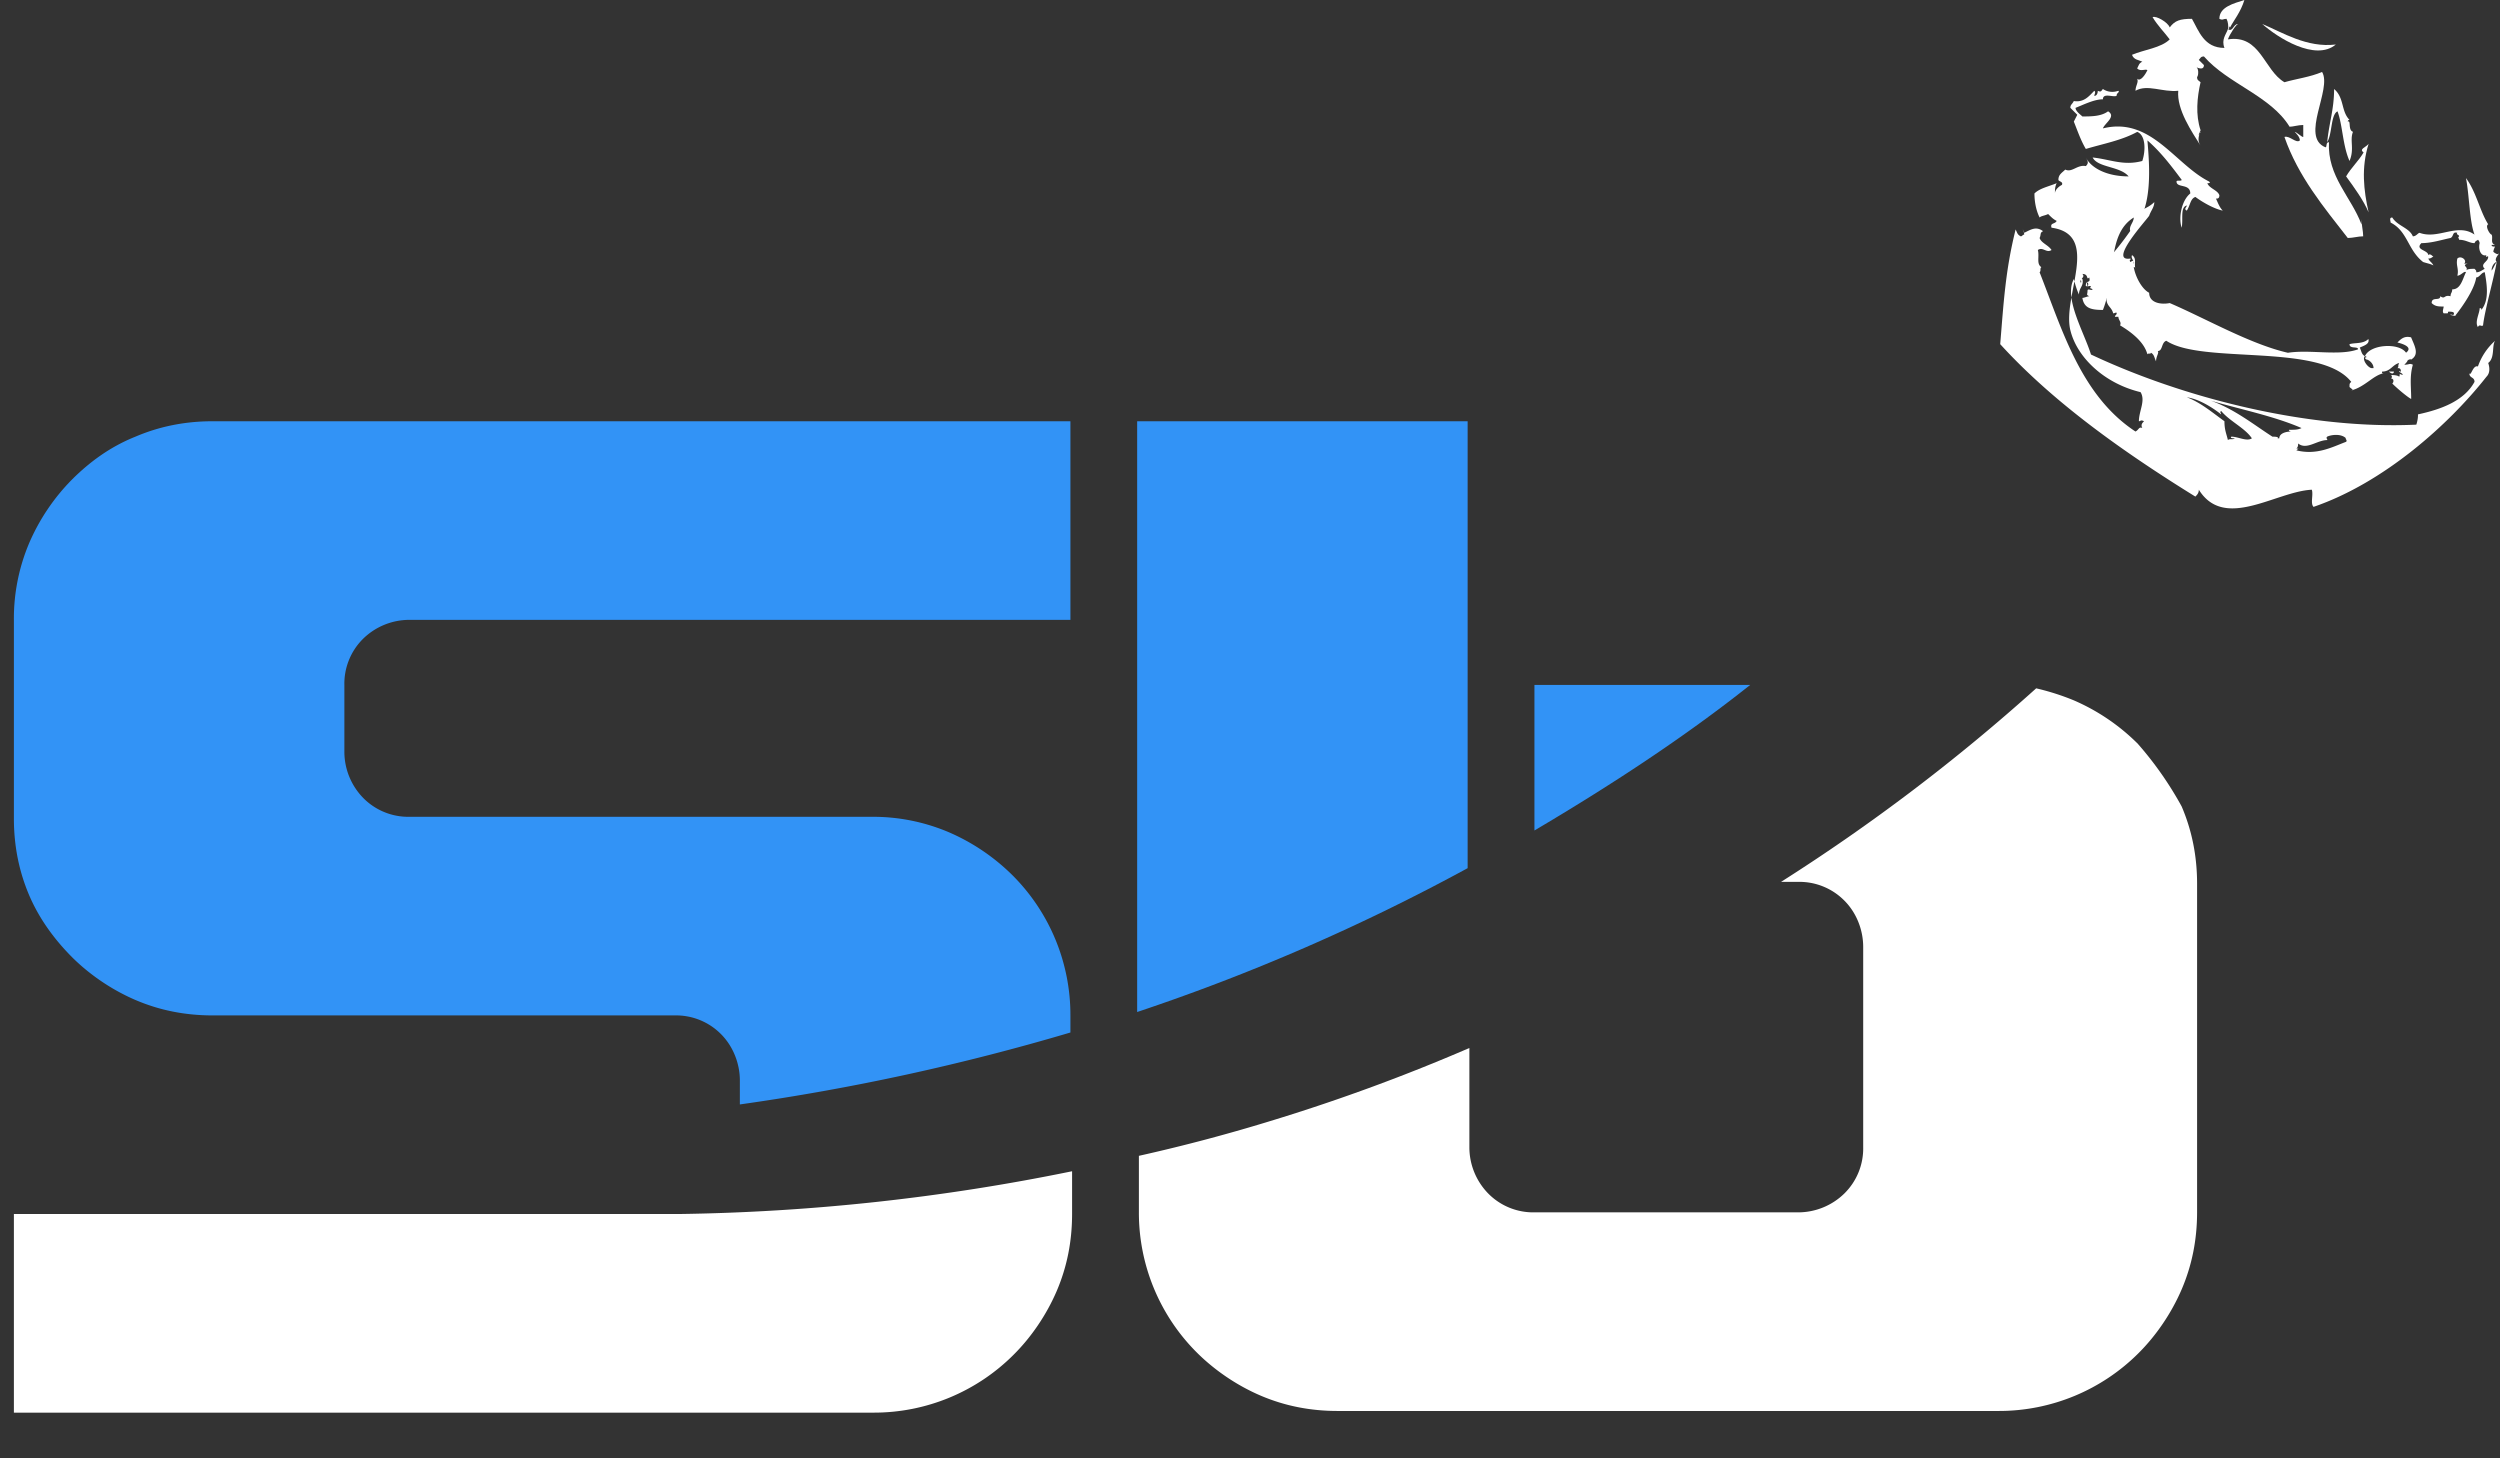 <svg xmlns="http://www.w3.org/2000/svg" width="36" height="21" viewBox="0 0 36 21">
    <rect x="0" y="0" width="36" height="21" fill="#333333" stroke="none"/>
    <g fill="none" fill-rule="nonzero">
        <path fill="#3293F6" d="M1.038 13.784c.247.246.567.468.913.616.345.148.715.222 1.11.222h6.657a.91.91 0 0 1 .666.271c.172.173.27.42.27.666v.345a32.859 32.859 0 0 0 4.76-1.036v-.246a2.842 2.842 0 0 0-.838-2.022 2.976 2.976 0 0 0-.913-.616 2.787 2.787 0 0 0-1.11-.222H5.896a.91.91 0 0 1-.666-.272.953.953 0 0 1-.271-.665v-.962a.91.91 0 0 1 .271-.666.953.953 0 0 1 .666-.271h9.518v-2.86H3.06c-.394 0-.764.074-1.11.222-.37.148-.665.37-.912.616a2.976 2.976 0 0 0-.616.912A2.787 2.787 0 0 0 .2 8.926v2.86c0 .395.074.765.222 1.11.148.345.37.641.616.888z"/>
        <path fill="#FFF" d="M9.767 17.482H.2v2.86h12.378a2.842 2.842 0 0 0 2.022-.838c.247-.246.468-.567.616-.912.148-.345.222-.715.222-1.11v-.616a30.218 30.218 0 0 1-5.67.616zM30.775 10.701a2.976 2.976 0 0 0-.912-.616 3.492 3.492 0 0 0-.542-.173 27.652 27.652 0 0 1-3.674 2.787h.246a.91.91 0 0 1 .666.27c.173.173.271.42.271.667v2.885a.91.91 0 0 1-.271.665.953.953 0 0 1-.666.272h-3.797a.91.91 0 0 1-.666-.272.953.953 0 0 1-.271-.665v-1.43c-.912.394-1.85.74-2.811 1.035a25.09 25.09 0 0 1-1.948.518v.814a2.842 2.842 0 0 0 .838 2.022c.247.246.567.468.913.616.345.148.715.222 1.11.222h9.517a2.842 2.842 0 0 0 2.022-.838c.247-.247.468-.568.616-.913.148-.345.222-.715.222-1.11v-4.734c0-.394-.074-.764-.222-1.11a5.014 5.014 0 0 0-.64-.912z"/>
        <path fill="#3293F6" d="M25.203 9.863h-3.107v2.096c1.085-.641 2.145-1.332 3.107-2.096zM21.134 12.501V6.066h-4.759v8.507a29.51 29.51 0 0 0 4.76-2.072z"/>
        <g fill="#FFF">
            <path d="M32.113.395c.052-.1.154-.222.206-.395-.154.05-.36.099-.36.271.051.025.051 0 .103 0 .025.05.025.099.025.148.026.025 0-.074.026-.024zM33.636.641c-.42.05-.765-.173-1.06-.296.221.197.764.543 1.06.296zM34.036 2.195c-.072.123-.18.221-.252.345.108.148.252.345.324.518-.072-.321-.108-.642 0-.987-.036.05-.144.074-.072.124-.036-.025-.036-.025 0 0z"/>
            <path d="M30.85.888c-.05.024-.05.049-.075.098.05.05.124 0 .148.025-.024.05-.098.173-.148.123.025.05-.024.099-.024.173.172-.099.394.025.616 0-.025.271.197.592.32.789-.049-.074-.024-.148 0-.197-.024 0 0 .049-.024.049 0-.05.025-.05.025-.074-.074-.222-.05-.469 0-.69-.025-.025-.05-.025-.05-.074.025-.025.025-.148-.024-.148.049.024.123.049.123-.025l-.074-.074c.025-.025.025-.05.074-.05.345.395.962.568 1.233 1.012.05 0 .123-.025.197-.025v.173c-.025 0-.099-.074-.123-.074.024.024.074.074.074.123-.05.05-.148-.074-.222-.05.197.568.567 1.012.912 1.455.074 0 .148-.024.222-.024 0-.074-.025-.173-.025-.247v.074c-.147-.394-.493-.69-.468-1.183-.05 0-.025.074-.05.074-.37-.148.1-.839-.049-1.085-.172.074-.37.098-.542.148-.296-.173-.345-.69-.814-.617.025-.074.123-.222.148-.222-.074 0-.074.123-.148.074-.024.074-.098.148-.05.271-.295 0-.369-.246-.468-.419-.172 0-.246.025-.32.124-.025-.074-.197-.173-.247-.148.074.123.173.221.247.32-.123.123-.37.148-.543.222.025.074.099.074.148.099z"/>
            <path d="M33.512 2.047c.074-.124.05-.395.148-.444.074.197.074.493.173.715.074-.173 0-.296.05-.42-.075-.024-.025-.172-.075-.147 0-.025.025-.025.025-.025-.123-.123-.074-.32-.222-.444 0 .296-.074.493-.099.765zM35.682 5.277c-.074-.025-.098.148-.123.098 0 .074.074.05.074.124-.148.27-.469.394-.814.468 0 .025 0 .074-.024.148-1.579.074-3.379-.394-4.685-1.01-.099-.321-.395-.815-.247-1.086.025.099.05.173.074.222 0-.099.074-.123.05-.222-.05-.024 0 .05-.025.05-.025-.05.074-.074.024-.124.099 0 .05.099.099.05.025.098-.05.024-.05.123.05.024 0-.05.025-.05.025.025 0 .05 0 .074 0-.024.025-.024.05-.024-.025.05 0 .024.024.05-.024.024-.074-.026-.074.024s-.024.05.025.074c-.025 0-.074.024-.099.024.025.148.124.173.296.173.197-.493.05-1.085.444-1.331 0 .073-.074.123-.05.197.346-.271.272-.987.247-1.307.198.173.345.37.493.567 0 .025-.074 0-.074.025 0 .098.198.024.198.172-.124.099-.173.346-.124.493.025-.123-.024-.295.074-.32 0 .025-.049.05 0 .074.05-.074.05-.173.124-.197.098.074.27.172.394.197-.05-.05-.074-.123-.098-.173.024 0 .049 0 .049-.049-.025-.074-.148-.099-.173-.173.025 0 .05 0 .025-.024-.493-.247-.838-.937-1.529-.765.025-.074.197-.172.074-.246-.098.074-.246.074-.37.074-.024-.025-.098-.074-.098-.124.123-.049.27-.123.394-.123 0-.098.148-.025.197-.05 0-.048.05-.048.025-.073a.245.245 0 0 1-.222-.025c-.024.025-.024.05-.074.025 0 .05-.024.074-.05.074 0-.025.026-.05 0-.074-.073.074-.147.172-.295.148-.025.05-.05.05-.05.098l.1.1-.05.098c.05.123.099.27.173.394.246-.074.517-.123.74-.246.123.049.123.27.073.419-.27.074-.468-.025-.715-.05.074.148.395.124.518.272-.32 0-.542-.124-.616-.272.024.05.049.074 0 .124-.124-.025-.198.098-.296.05-.05.048-.099.073-.099.147 0 .025.074.025.05.074-.05.025-.1.074-.1.123 0-.049 0-.098.025-.148-.123.05-.246.074-.32.148 0 .124.025.247.074.346.025-.025.074-.025.123-.05.05.05.074.074.123.099-.024.05-.098.024-.074.098.716.1.148.987.272 1.48.098.394.493.764 1.01.888.075.123-.024.27-.024.419.025 0 .025-.025.074 0-.025.024-.05.05-.025.098-.049-.024-.049.025-.098.05-.79-.518-1.06-1.48-1.381-2.293.025-.025 0-.05.025-.074-.074-.05-.025-.148-.05-.247.074-.05.123.05.197 0-.049-.074-.147-.099-.172-.173.025-.049 0-.074.05-.098-.1-.074-.173-.025-.272.024 0-.024-.025-.049-.025-.074 0 .025.025.05.025.1-.025 0-.025.024-.05.024-.049-.025-.049-.05-.073-.099-.148.592-.173 1.06-.222 1.652.764.839 1.775 1.554 2.81 2.195.025-.025.05-.05.05-.099.37.592 1.11.025 1.627 0 .025.074-.024.197.025.247 1.011-.346 1.948-1.184 2.49-1.874.05-.05.05-.124.025-.198.099-.074.05-.246.099-.32a.889.889 0 0 0-.247.37zm-3.55 1.01c-.025.025.024.025.049.025-.025.025-.074 0-.099.025-.024-.099-.05-.148-.05-.271-.172-.124-.344-.271-.542-.345.173.024.37.147.494.246 0-.025-.025-.025 0-.05.123.149.345.247.443.395-.074.05-.197-.024-.295-.024zm.863-.073c-.074 0-.173.024-.173.098h-.025c.025-.024-.05-.024-.074-.024h0c-.27-.173-.542-.395-.887-.518.419.123.912.222 1.306.394-.049.025-.098.025-.172.025-.025 0 0 .025.025.025zm.789.098c-.025 0 .024.025 0 .05-.198.074-.42.197-.716.123.025-.025.05-.025 0-.025.025-.024.025-.049.025-.074.123.099.271-.049.42-.049 0-.025-.025-.025 0-.05.049-.024.197-.049.27.025z"/>
            <path d="M35.953 3.773c-.049-.05.05-.124.025-.124 0 .025-.05 0-.074-.024 0 0 0-.025.025-.074-.025 0-.05 0-.05-.025h.05c-.074-.025-.025-.099-.05-.148-.024 0-.098-.123-.049-.148-.123-.197-.172-.468-.32-.666.049.247.049.617.123.814-.247-.173-.518.074-.79-.025-.024 0-.048.05-.098.05-.05-.124-.222-.148-.296-.271-.049 0-.024.049-.024.073.246.124.246.395.468.568.074.024.099.024.148.049-.025-.05-.05-.05-.074-.099.05 0 .05-.024.074-.024-.025-.025-.05-.05-.074-.025 0-.074-.197-.074-.099-.173.148 0 .296-.049.42-.074.049-.024.024-.098.098-.074-.024.025.025.025.025.05-.025.024 0 .024 0 .05.099 0 .148.048.222.048.025-.049.025-.024.05-.049.024.025.024.05.024.05-.025.098.025.197.098.172-.024.05.025 0 .025.025 0 .074-.123.098-.05.172-.048.025-.073.05-.122.05 0-.025 0-.025-.025-.05-.05 0-.099 0-.123.025.049-.05-.074-.074.024-.099h-.05c.05-.05-.048-.123-.098-.074-.024.099.025.148 0 .247.05 0 .099-.074.124-.05-.05.1-.074.247-.198.247 0 .05-.024.05-.024.099-.099-.025-.074.05-.148 0 0 .074-.124 0-.124.098.05.05.1.05.173.05 0 .024-.025.074 0 .098h.05c.024 0 0-.024.024-.024.025 0 .074 0 .074.024 0 .05-.05 0-.05.025.025 0 .075.025.075 0 .098-.123.27-.37.296-.542.049 0 .074-.074.123-.074.024.147.074.394-.05.542 0-.025 0-.025-.024-.025 0 .074-.074.198-.025.272.025-.05.05 0 .074-.025.025-.222.148-.641.197-.912-.024.024-.049.098-.074.123 0-.074.05-.123.074-.123zM34.72 5.178c.124-.074.05-.197 0-.32-.098-.025-.147.024-.197.074.099.024.222.073.124.147-.1-.147-.518-.123-.592.05.024 0 .024.024.05.024-.026-.024-.075 0-.026.025.025 0 .1.05.1.123h-.026c-.049 0-.148-.123-.098-.172-.05-.025-.05-.074-.074-.124.05-.024.148-.049.123-.123-.074.074-.197.05-.271.074 0 .074.123.025.123.074-.271.099-.69 0-1.01.05-.543-.124-1.184-.494-1.702-.716-.123.025-.296 0-.296-.148-.099-.049-.197-.221-.222-.37.025 0 .025.025.025.025-.025-.074.024-.148-.05-.197-.024.05.05.099.025.123 0-.05 0-.05-.05-.024-.024-.05.025-.025 0-.05-.32.05.223-.542.272-.616.025-.074.074-.123.074-.197-.05.049-.099.074-.148.098a4.062 4.062 0 0 1-.469.666c.025.173-.073.42-.123.616.05 0 .025.025.05 0 0 .124.073.124.098.222.025 0 .05-.024.05 0 0 .025-.025.025-.025.05h.05c0 .049.048.074.024.123.123.074.345.222.394.42 0-.026.05 0 .05-.026.049.025.049.074.074.124 0-.074.049-.124.024-.148.074 0 .05-.123.124-.148.517.345 2.219.025 2.663.592-.025.024-.025.024-.025.074.025.024.074.049.025.049.197-.05.32-.222.468-.247-.025 0-.025 0-.025-.024.124 0 .148-.099.247-.124-.025.05 0 .05-.025.074.025 0 .05 0 .05.05-.025 0-.025-.025-.025 0 .025.024.05.024.05.049-.075-.025-.025-.025-.05.025-.025-.025-.099-.025-.123-.025.024 0 .024.05 0 .05.049 0 .049.049.024.073.074.074.222.198.272.222 0-.172-.025-.32.024-.493-.05-.025-.05 0-.123 0 .025-.025.05-.05.05-.074 0 .025 0 0 .024 0 .025-.025 0 0 .025 0z"/>
            <path d="M34.472 5.35H34.4c.036.037.072.037.072 0z"/>
        </g>
    </g>
</svg>
